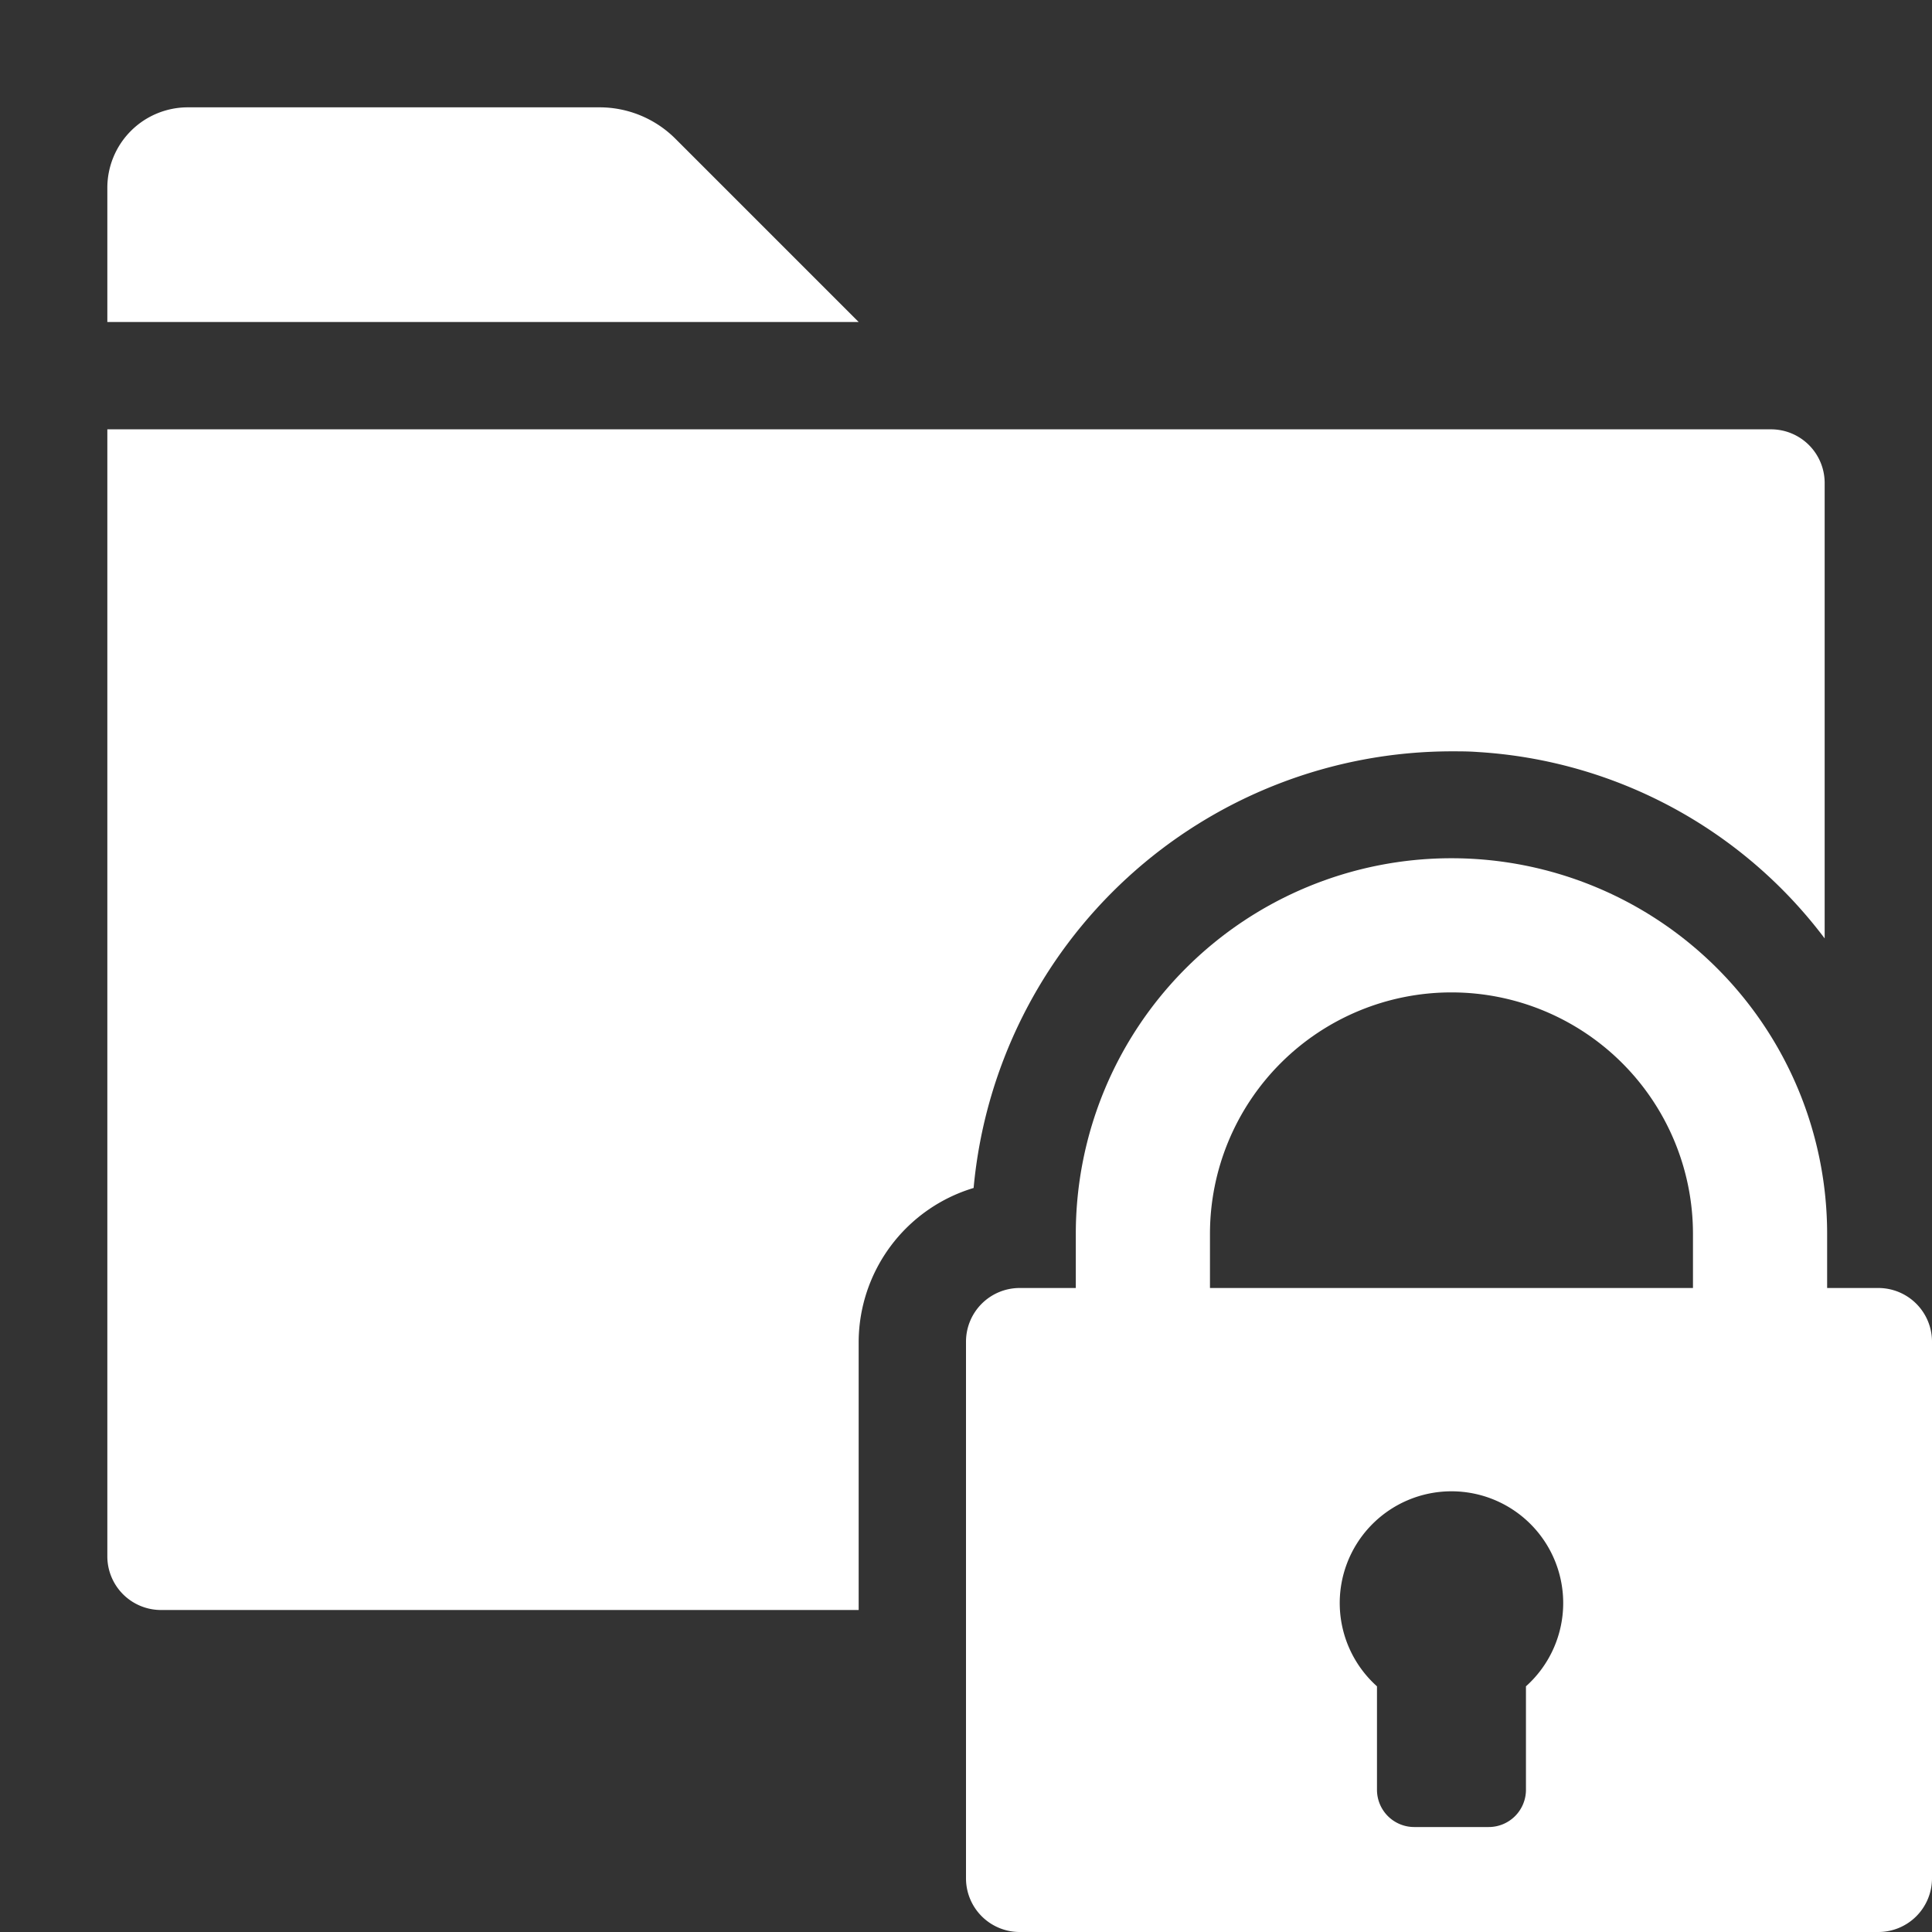 <svg xmlns="http://www.w3.org/2000/svg" height="18" viewBox="0 0 18 18" width="18">
  <rect x="0" y="0" width="18" height="18" fill="#333333" stroke="none"/>
  <defs>
    <style>
      .a {
        fill: #ffffff;
      }
    </style>
  </defs>
  <title>S FolderLocked 18 N</title>
  <rect id="Canvas" fill="#ff13dc" opacity="0" width="18" height="18" /><path class="a" d="M8,12.506a1.504,1.504,0,0,1,1.071-1.438A4.477,4.477,0,0,1,13.524,7c.079,0,.159,0,.238.006A4.377,4.377,0,0,1,17,8.743V4.5a.5.5,0,0,0-.5-.5H1V14.5a.5.5,0,0,0,.5.5H8Z" />
  <path class="a" d="M8,3H1V1.75A.75.75,0,0,1,1.75,1H5.586a1,1,0,0,1,.707.293Z" />
  <path class="a" d="M17.5,12h-.477v-.504a3.5,3.5,0,0,0-7,0V12H9.5a.5.5,0,0,0-.5.5v5a.5.5,0,0,0,.5.5h8a.5.5,0,0,0,.5-.5v-5A.5.5,0,0,0,17.5,12Zm-3.283,3.711v.964a.347.347,0,0,1-.347.347h-.694a.347.347,0,0,1-.347-.347v-.964a1.041,1.041,0,1,1,1.388,0ZM15.773,12h-4.5v-.504a2.25,2.25,0,0,1,4.5,0Z" />
</svg>